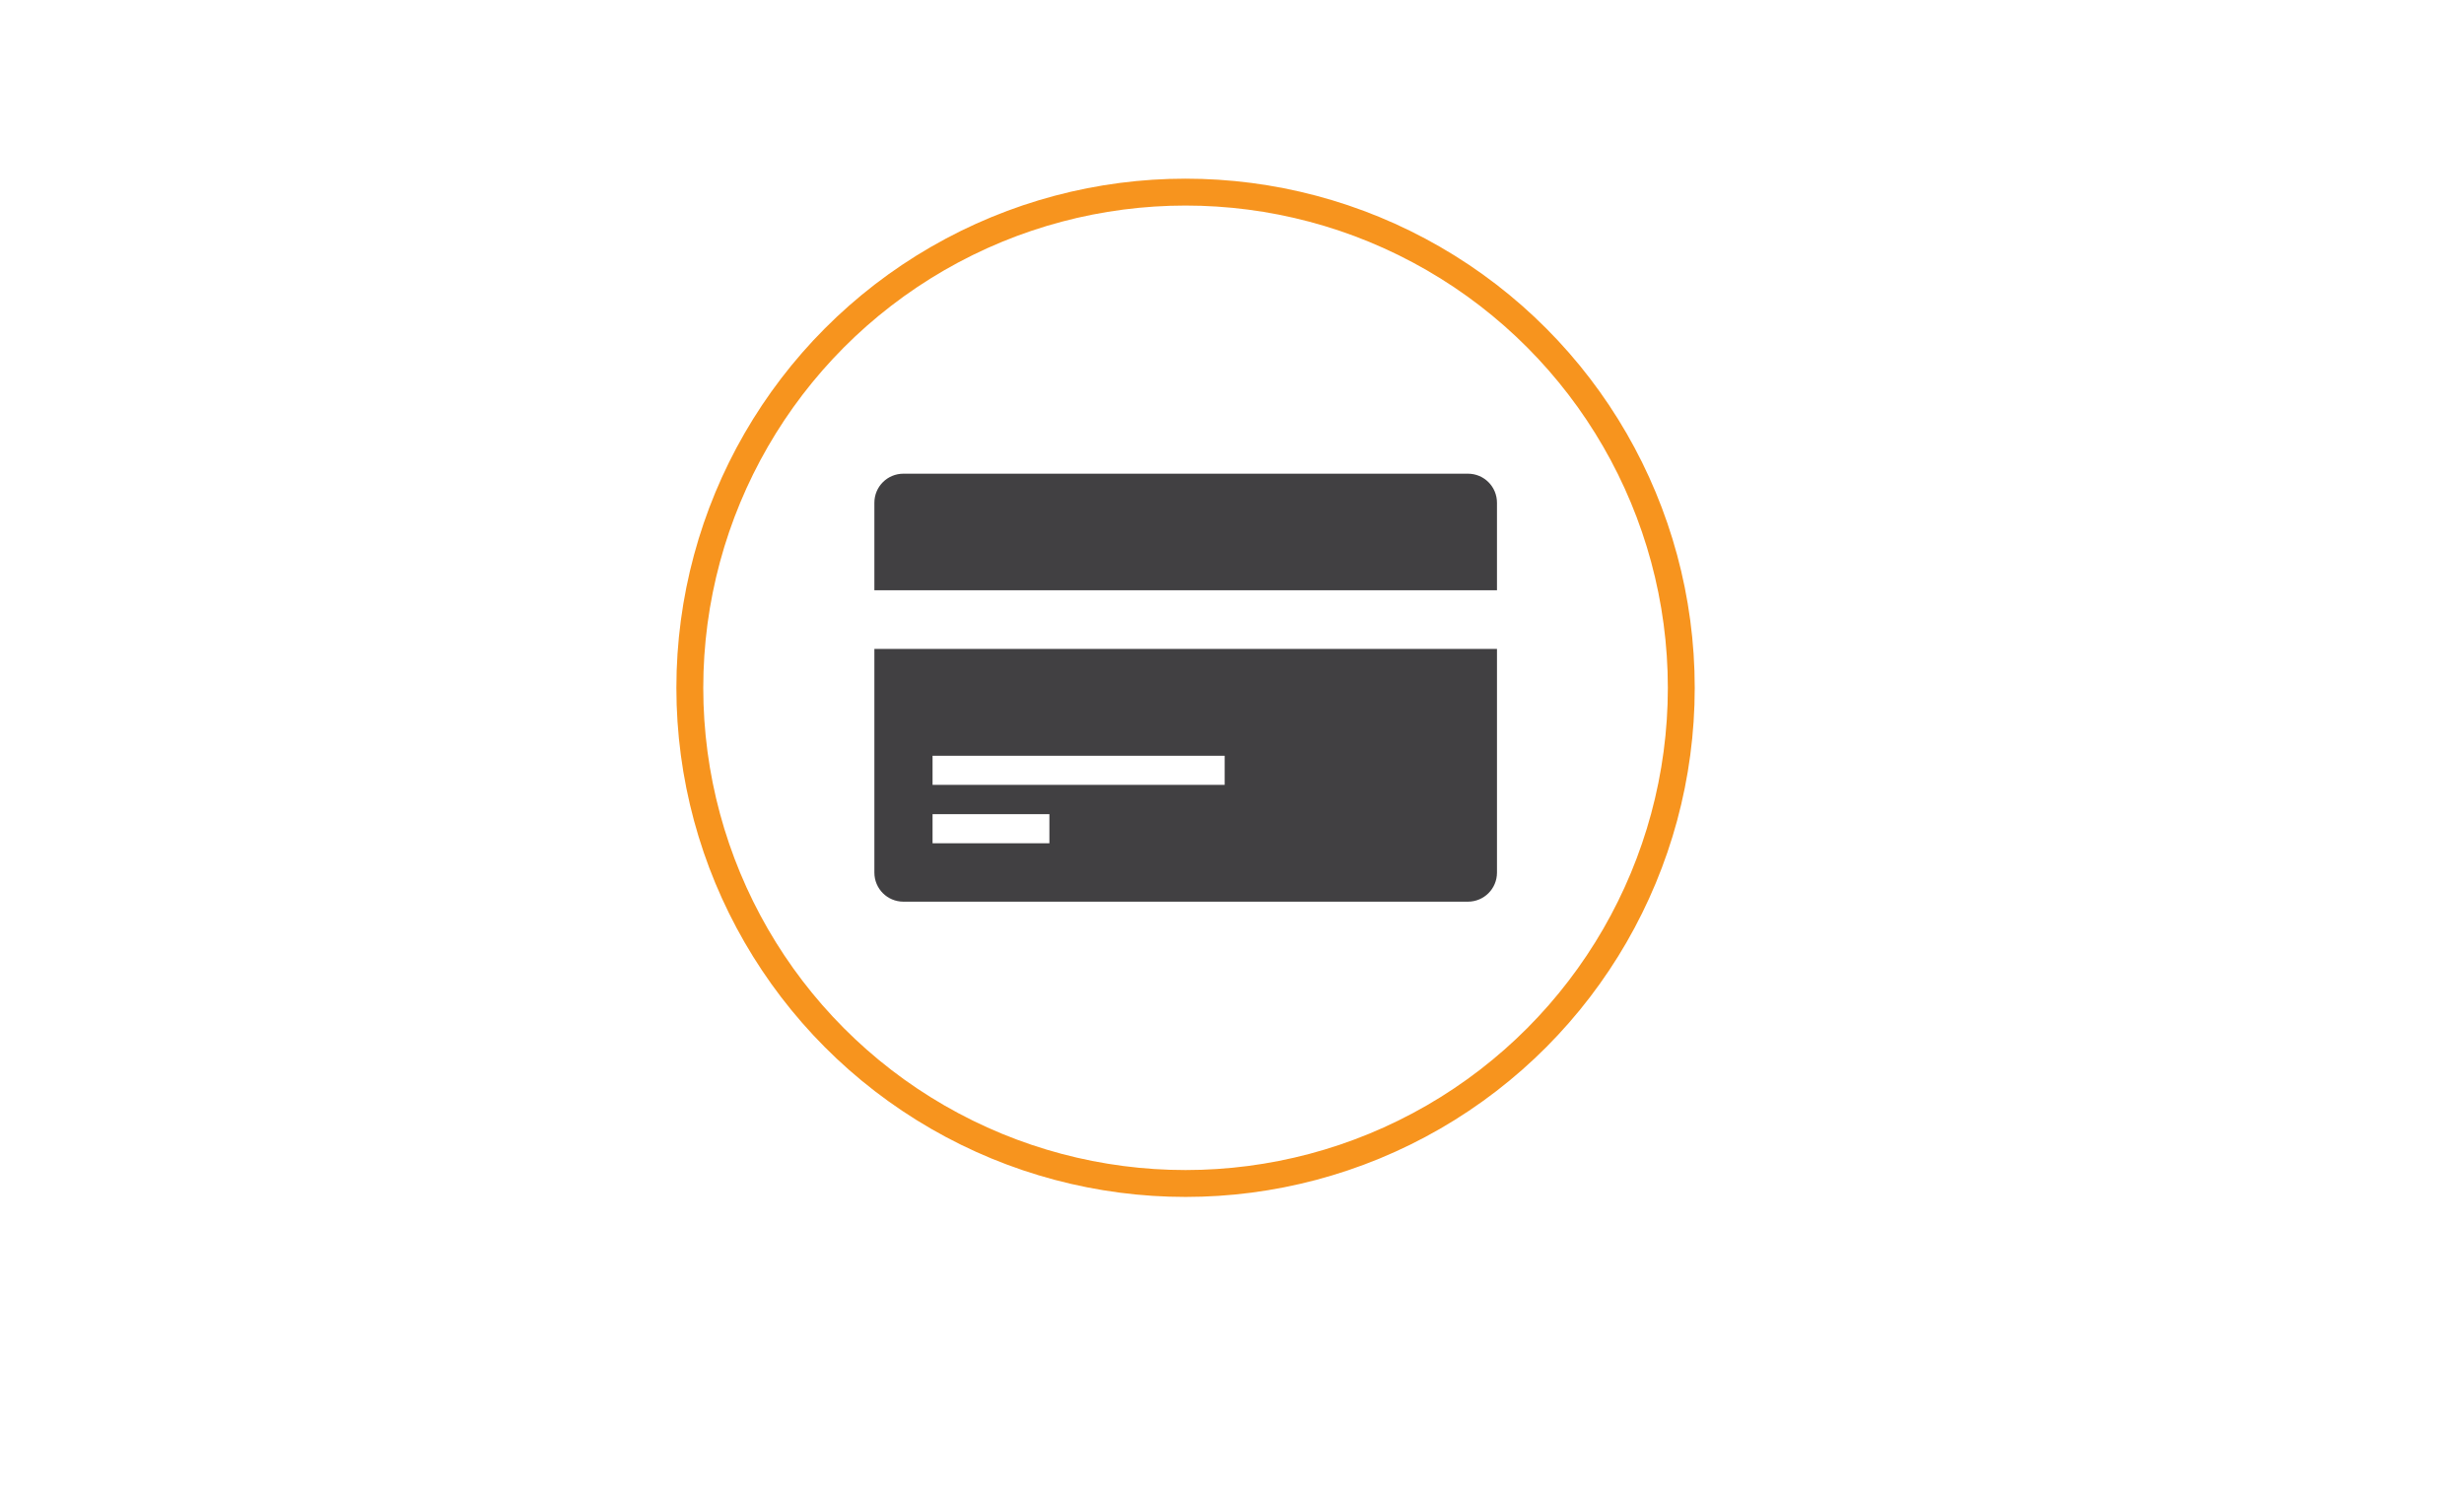<?xml version="1.0" encoding="utf-8"?>
<!-- Generator: Adobe Illustrator 19.2.1, SVG Export Plug-In . SVG Version: 6.00 Build 0)  -->
<svg version="1.1" xmlns="http://www.w3.org/2000/svg" xmlns:xlink="http://www.w3.org/1999/xlink" x="0px" y="0px"
	 viewBox="0 0 1008 612" style="enable-background:new 0 0 1008 612;" xml:space="preserve">
<style type="text/css">
	.st0{enable-background:new    ;}
	.st1{fill:#414042;}
	.st2{fill:none;stroke:#F7941E;stroke-width:11;stroke-miterlimit:10;}
	.st3{display:none;}
	.st4{display:inline;fill:none;stroke:#F7941E;stroke-width:11;stroke-miterlimit:10;}
	.st5{display:inline;}
	.st6{fill:#58595B;}
	.st7{fill:#58595B;stroke:#FFFFFF;stroke-width:10.645;stroke-miterlimit:10;}
</style>
<g id="Capa_1">
	<g>
		<g id="CREDIT_CARD_2_" class="st0">
			<g id="CREDIT_CARD_3_">
				<g>
					<path class="st1" d="M357.7,357c0,6.6,5.3,11.9,11.9,11.9h230.9c6.6,0,11.9-5.3,11.9-11.9v-91.5H357.7V357z M381.5,309.2H501
						v11.9H381.5V309.2z M381.5,333.1h47.8V345h-47.8V333.1z M600.5,193.8H369.6c-6.6,0-11.9,5.3-11.9,11.9v35.8h254.7v-35.8
						C612.4,199.1,607.1,193.8,600.5,193.8z"/>
				</g>
			</g>
		</g>
	</g>
	<circle class="st2" cx="485" cy="281.4" r="202.8"/>
</g>
<g id="Capa_2" class="st3">
	<circle class="st4" cx="489.9" cy="281.4" r="202.8"/>
	<g class="st5">
		<circle class="st6" cx="459" cy="265.2" r="86.6"/>
		<circle class="st7" cx="520.9" cy="315.3" r="86.6"/>
	</g>
</g>
<g id="Capa_3" class="st3">
	<circle class="st4" cx="489.9" cy="275.1" r="202.8"/>
	<g id="dSElQz.tif" class="st5">
		<g>
			<path class="st1" d="M480.5,160.4c6.3,0,12.5,0,18.8,0c3.8,0.4,7.7,0.9,11.5,1.3c13.5,1.6,26.6,4.9,39,10.8
				c8.6,4.1,16.4,9.3,21.8,17.4c5,7.6,5.9,15.6,1.7,23.9c-4,7.9-10.6,13.2-18,17.5c-14.6,8.5-30.7,12.3-47.4,14.1
				c-13,1.4-26,1.3-39.1-0.4c-13.6-1.7-26.8-4.9-39.1-11c-12.1-6-22.8-13.6-25.8-28c0-1.8,0-3.6,0-5.4c0.2-0.9,0.5-1.9,0.7-2.8
				c2.3-8.5,8-14.4,14.9-19.2c14.7-10.2,31.4-14.6,48.8-17C472.4,161.2,476.5,160.8,480.5,160.4z M496.7,225.6
				c0.8-0.1,1.3-0.2,1.8-0.2c5.5-0.8,11.1-1.3,16.6-2.3c4.4-0.9,8.6-2.6,11.9-5.8c3.6-3.4,3.6-8.3-0.4-11.1c-2.8-2-6.1-3.7-9.4-4.4
				c-9.8-2.1-19.8-3.7-29.6-5.5c-2.2-0.4-4.4-0.7-6.5-1.6c-1.2-0.5-2.8-1.8-2.9-2.8c-0.1-1,1.6-2.2,2.5-3.2c0.1-0.1,0.3-0.2,0.4-0.2
				c7.9-2.5,16-2.8,23,1.9c3.5,2.4,6.4,2.6,10,1.7c0.6-0.1,1.2-0.2,1.8-0.3c3.3-0.6,6.7-1.1,10.6-1.8c-1.6-1.5-2.7-2.7-4.1-3.6
				c-7.7-5.2-16.6-5.8-25.6-6.6c0-1.7,0-3.3,0-4.9c-4.6,0-8.9,0-13.5,0c0,1.7,0,3.2,0,4.8c-3.7,0.5-7.3,0.8-10.8,1.4
				c-5.8,1-11.4,2.5-15.8,6.7c-3.5,3.3-3.5,7.8,0.4,10.6c2.7,2,5.9,3.8,9.1,4.5c9.2,2,18.4,3.4,27.7,5.1c3.2,0.6,6.5,1.2,9.5,2.3
				c2.8,1,2.9,3.7,0.4,5.3c-1.2,0.8-2.7,1.4-4.1,1.7c-5.9,1.2-11.9,1.2-17.8,0.2c-3.3-0.6-6.8-1.3-8.9-4.1c-1.5-2-3-2.3-5.2-2
				c-5.7,0.7-11.3,1.2-17.6,1.9c8.8,11.1,21.2,11,33.2,12.4c0,2.1,0,4.1,0,6.2c4.5,0,8.9,0,13.4,0
				C496.7,229.8,496.7,227.8,496.7,225.6z"/>
			<path class="st1" d="M403.9,228.9c0.4-1.3,0.9-2.6,1.5-4.3c1.3,1.4,2.4,2.7,3.7,3.9c9.3,8.7,20.5,14.1,32.4,17.9
				c18.6,5.9,37.7,7.9,57.2,6.9c15.9-0.8,31.4-3.5,46.2-9.2c10.9-4.2,20.9-9.8,28.9-18.6c0.2-0.2,0.4-0.3,0.8-0.6
				c2.2,5.8,1.7,11.4-0.8,16.8c-3.9,8.4-10.7,13.8-18.4,18.3c-11.7,6.8-24.4,10.6-37.6,12.8c-22.9,3.8-45.6,3.1-68.1-2.7
				c-12-3.1-23.3-7.7-33.1-15.6c-6.4-5.2-11-11.5-12.6-19.7C403.9,232.8,403.9,230.9,403.9,228.9z"/>
			<path class="st1" d="M403.9,257.6c0.4-1.3,0.9-2.6,1.5-4.3c1.3,1.4,2.4,2.7,3.7,3.9c9.3,8.7,20.5,14.1,32.4,17.9
				c18.6,5.9,37.7,7.9,57.2,6.9c15.9-0.8,31.4-3.5,46.2-9.2c10.9-4.2,20.9-9.8,28.9-18.6c0.2-0.2,0.4-0.3,0.8-0.6
				c2.2,5.8,1.7,11.4-0.8,16.8c-3.9,8.4-10.7,13.8-18.4,18.3c-11.7,6.8-24.4,10.6-37.6,12.8c-22.9,3.8-45.6,3.1-68.1-2.7
				c-12-3.1-23.3-7.7-33.1-15.6c-6.4-5.2-11-11.5-12.6-19.7C403.9,261.5,403.9,259.5,403.9,257.6z"/>
			<path class="st1" d="M403.9,286.3c0.4-1.3,0.9-2.6,1.5-4.3c1.3,1.4,2.4,2.7,3.7,3.9c9.3,8.7,20.5,14.1,32.4,17.9
				c18.6,5.9,37.7,7.9,57.2,6.9c15.9-0.8,31.4-3.5,46.2-9.2c10.9-4.2,20.9-9.8,28.9-18.6c0.2-0.2,0.4-0.3,0.8-0.6
				c2.2,5.8,1.7,11.4-0.8,16.8c-3.9,8.4-10.7,13.8-18.4,18.3c-11.7,6.8-24.4,10.6-37.6,12.8c-22.9,3.8-45.6,3.1-68.1-2.7
				c-12-3.1-23.3-7.7-33.1-15.6c-6.4-5.2-11-11.5-12.6-19.7C403.9,290.1,403.9,288.2,403.9,286.3z"/>
			<path class="st1" d="M403.9,314.9c0.4-1.3,0.9-2.6,1.5-4.3c1.3,1.4,2.4,2.7,3.7,3.9c9.3,8.7,20.5,14.1,32.4,17.9
				c18.6,5.9,37.7,7.9,57.2,6.9c15.9-0.8,31.4-3.5,46.2-9.2c10.9-4.2,20.9-9.8,28.9-18.6c0.2-0.2,0.4-0.3,0.8-0.6
				c2.2,5.8,1.7,11.4-0.8,16.8c-3.9,8.4-10.7,13.8-18.4,18.3c-11.7,6.8-24.4,10.6-37.6,12.8c-22.9,3.8-45.6,3.1-68.1-2.7
				c-12-3.1-23.3-7.7-33.1-15.6c-6.4-5.2-11-11.5-12.6-19.7C403.9,318.8,403.9,316.9,403.9,314.9z"/>
			<path class="st1" d="M403.9,343.6c0.4-1.3,0.9-2.6,1.5-4.3c1.3,1.4,2.4,2.7,3.7,3.9c9.3,8.7,20.4,14.1,32.4,17.9
				c18.6,5.9,37.7,7.9,57.2,6.9c15.9-0.8,31.4-3.5,46.2-9.2c10.9-4.2,20.9-9.8,28.9-18.6c0.2-0.2,0.5-0.4,0.8-0.6
				c2.2,5.8,1.7,11.4-0.8,16.8c-3.9,8.4-10.7,13.8-18.4,18.3c-11.7,6.8-24.4,10.6-37.6,12.8c-5.4,0.9-10.8,1.3-16.2,1.9
				c-0.7,0.1-1.4,0.3-2.2,0.4c-6.3,0-12.5,0-18.8,0c-3.8-0.4-7.7-0.9-11.5-1.3c-13.5-1.6-26.7-4.8-38.9-10.8
				c-12.2-6-23.1-13.6-26.2-28.2C403.9,347.5,403.9,345.6,403.9,343.6z"/>
		</g>
	</g>
</g>
</svg>
